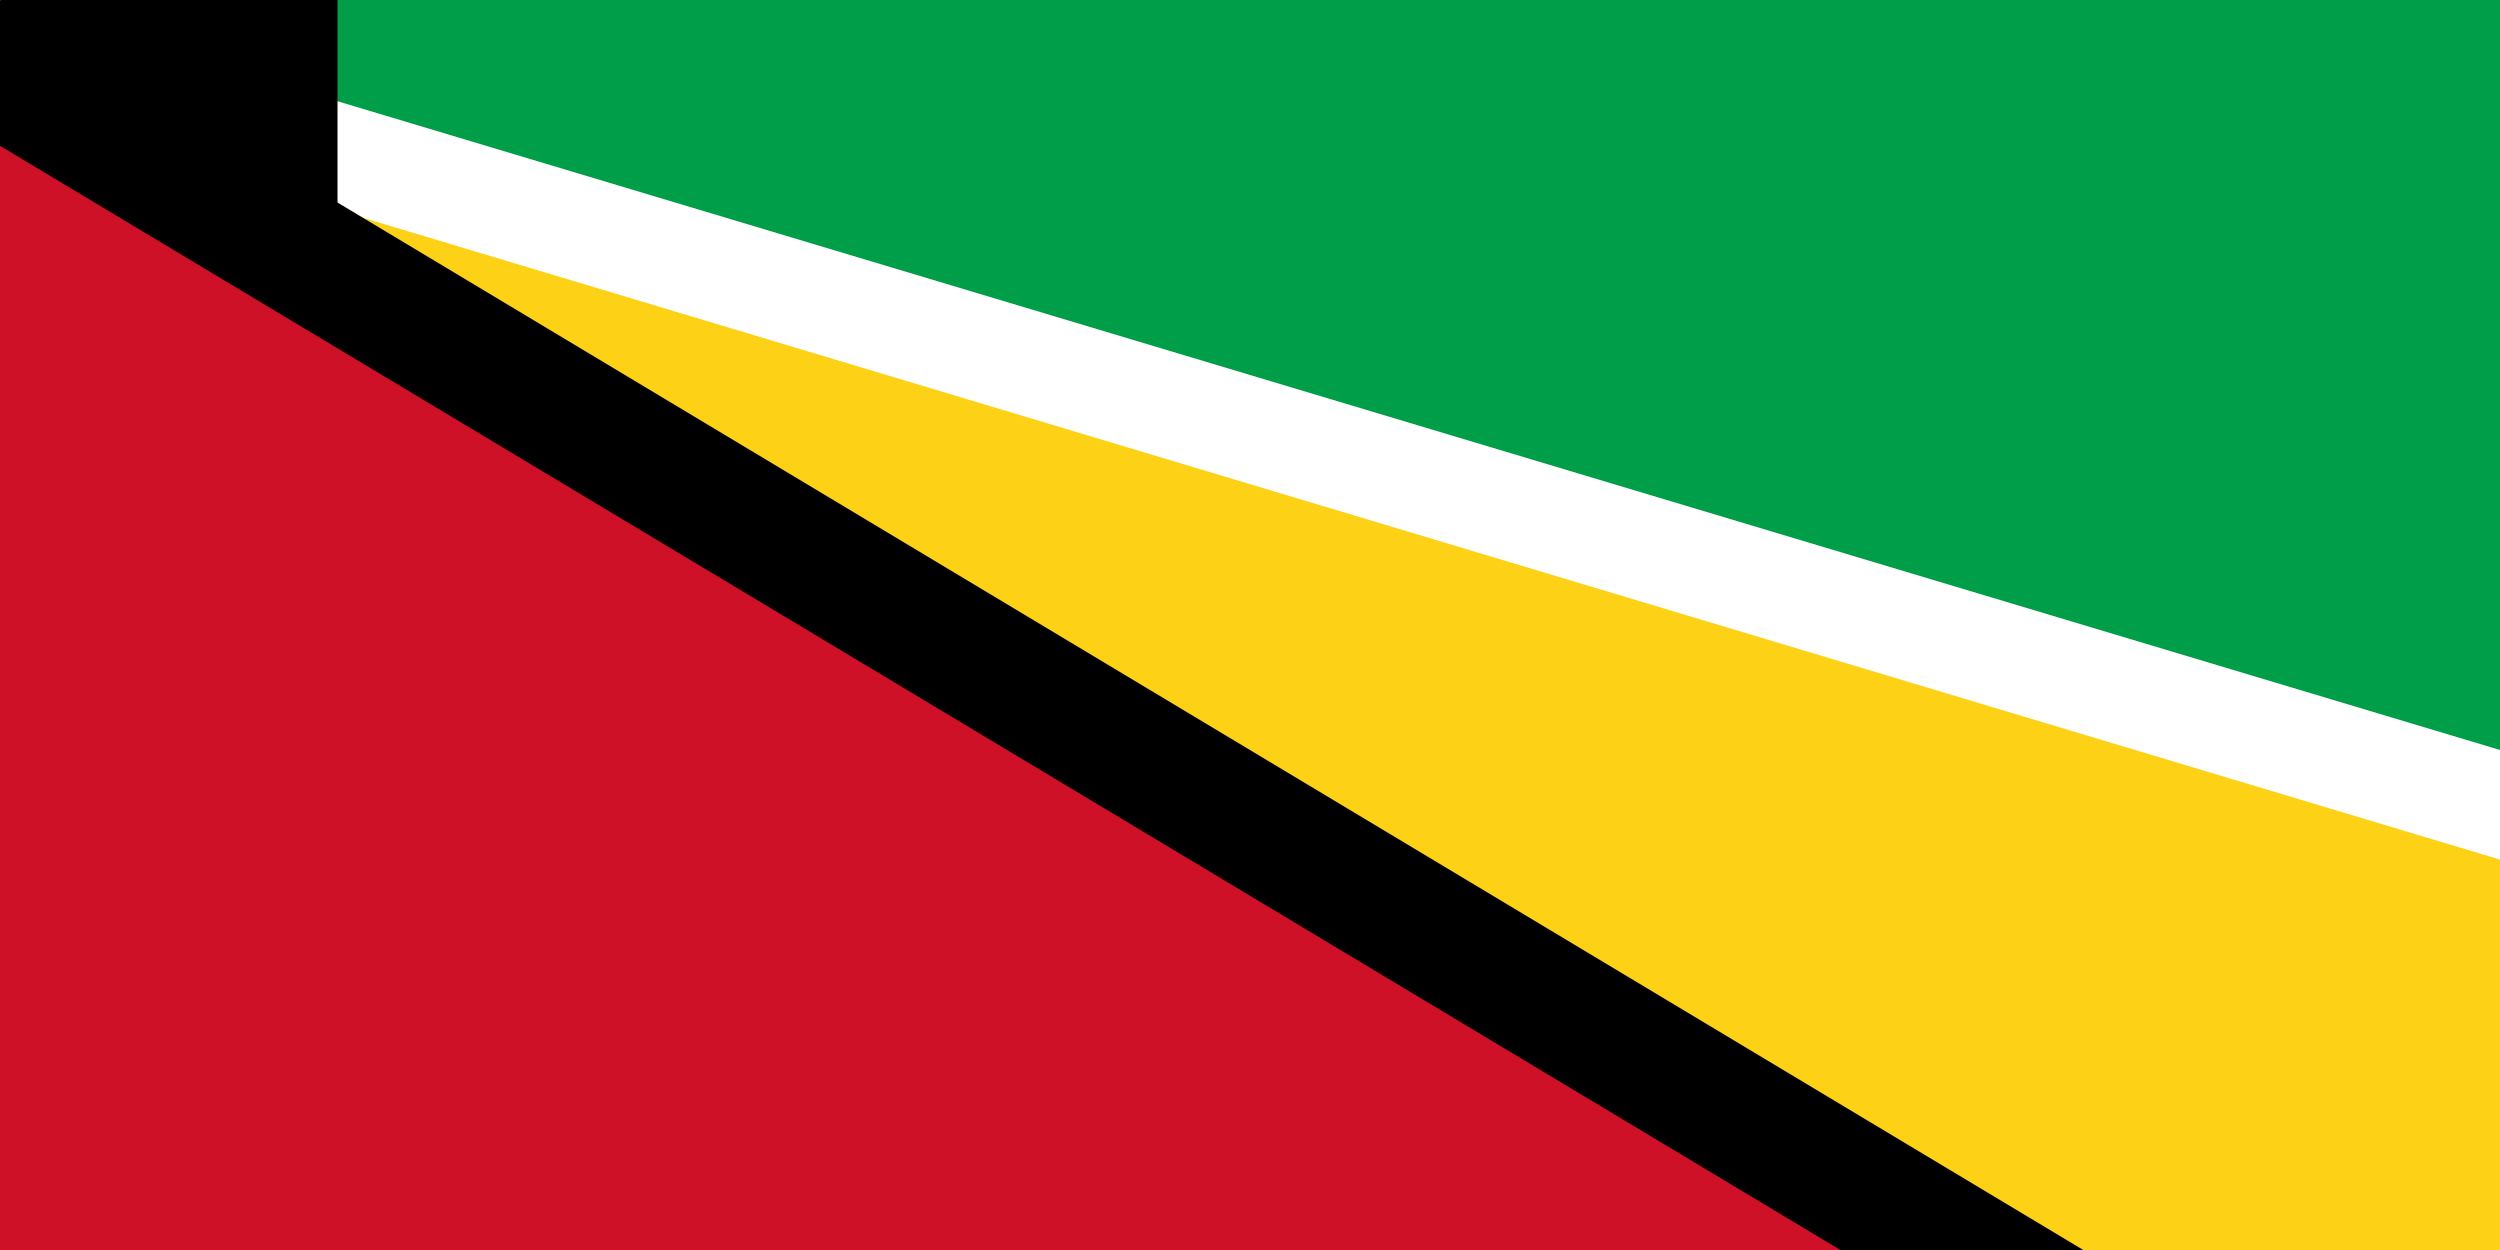 <svg xmlns="http://www.w3.org/2000/svg" version="1" width="600" height="300"><path fill="#009e49" d="M0 0h1000v600H0z"/><path d="M0 0l1000 300L0 600z" fill="#fff"/><path d="M0 26.1L912 300 0 573.9z" fill="#fcd116"/><path d="M0 0l500 300L0 600z"/><path d="M0 35l441.7 265L0 565z" fill="#ce1126"/><path id="path-b7442" d="m m0 81 m0 81 m0 65 m0 65 m0 65 m0 65 m0 65 m0 65 m0 65 m0 65 m0 65 m0 65 m0 65 m0 65 m0 65 m0 65 m0 65 m0 65 m0 65 m0 65 m0 81 m0 106 m0 117 m0 90 m0 107 m0 49 m0 103 m0 112 m0 71 m0 49 m0 72 m0 90 m0 108 m0 99 m0 118 m0 50 m0 74 m0 110 m0 43 m0 56 m0 105 m0 110 m0 77 m0 117 m0 75 m0 100 m0 57 m0 78 m0 57 m0 53 m0 66 m0 114 m0 55 m0 89 m0 73 m0 87 m0 104 m0 106 m0 107 m0 107 m0 56 m0 89 m0 85 m0 80 m0 102 m0 108 m0 122 m0 100 m0 70 m0 119 m0 108 m0 118 m0 74 m0 49 m0 87 m0 66 m0 89 m0 112 m0 114 m0 81 m0 122 m0 85 m0 120 m0 108 m0 118 m0 119 m0 61 m0 61"/>
</svg>